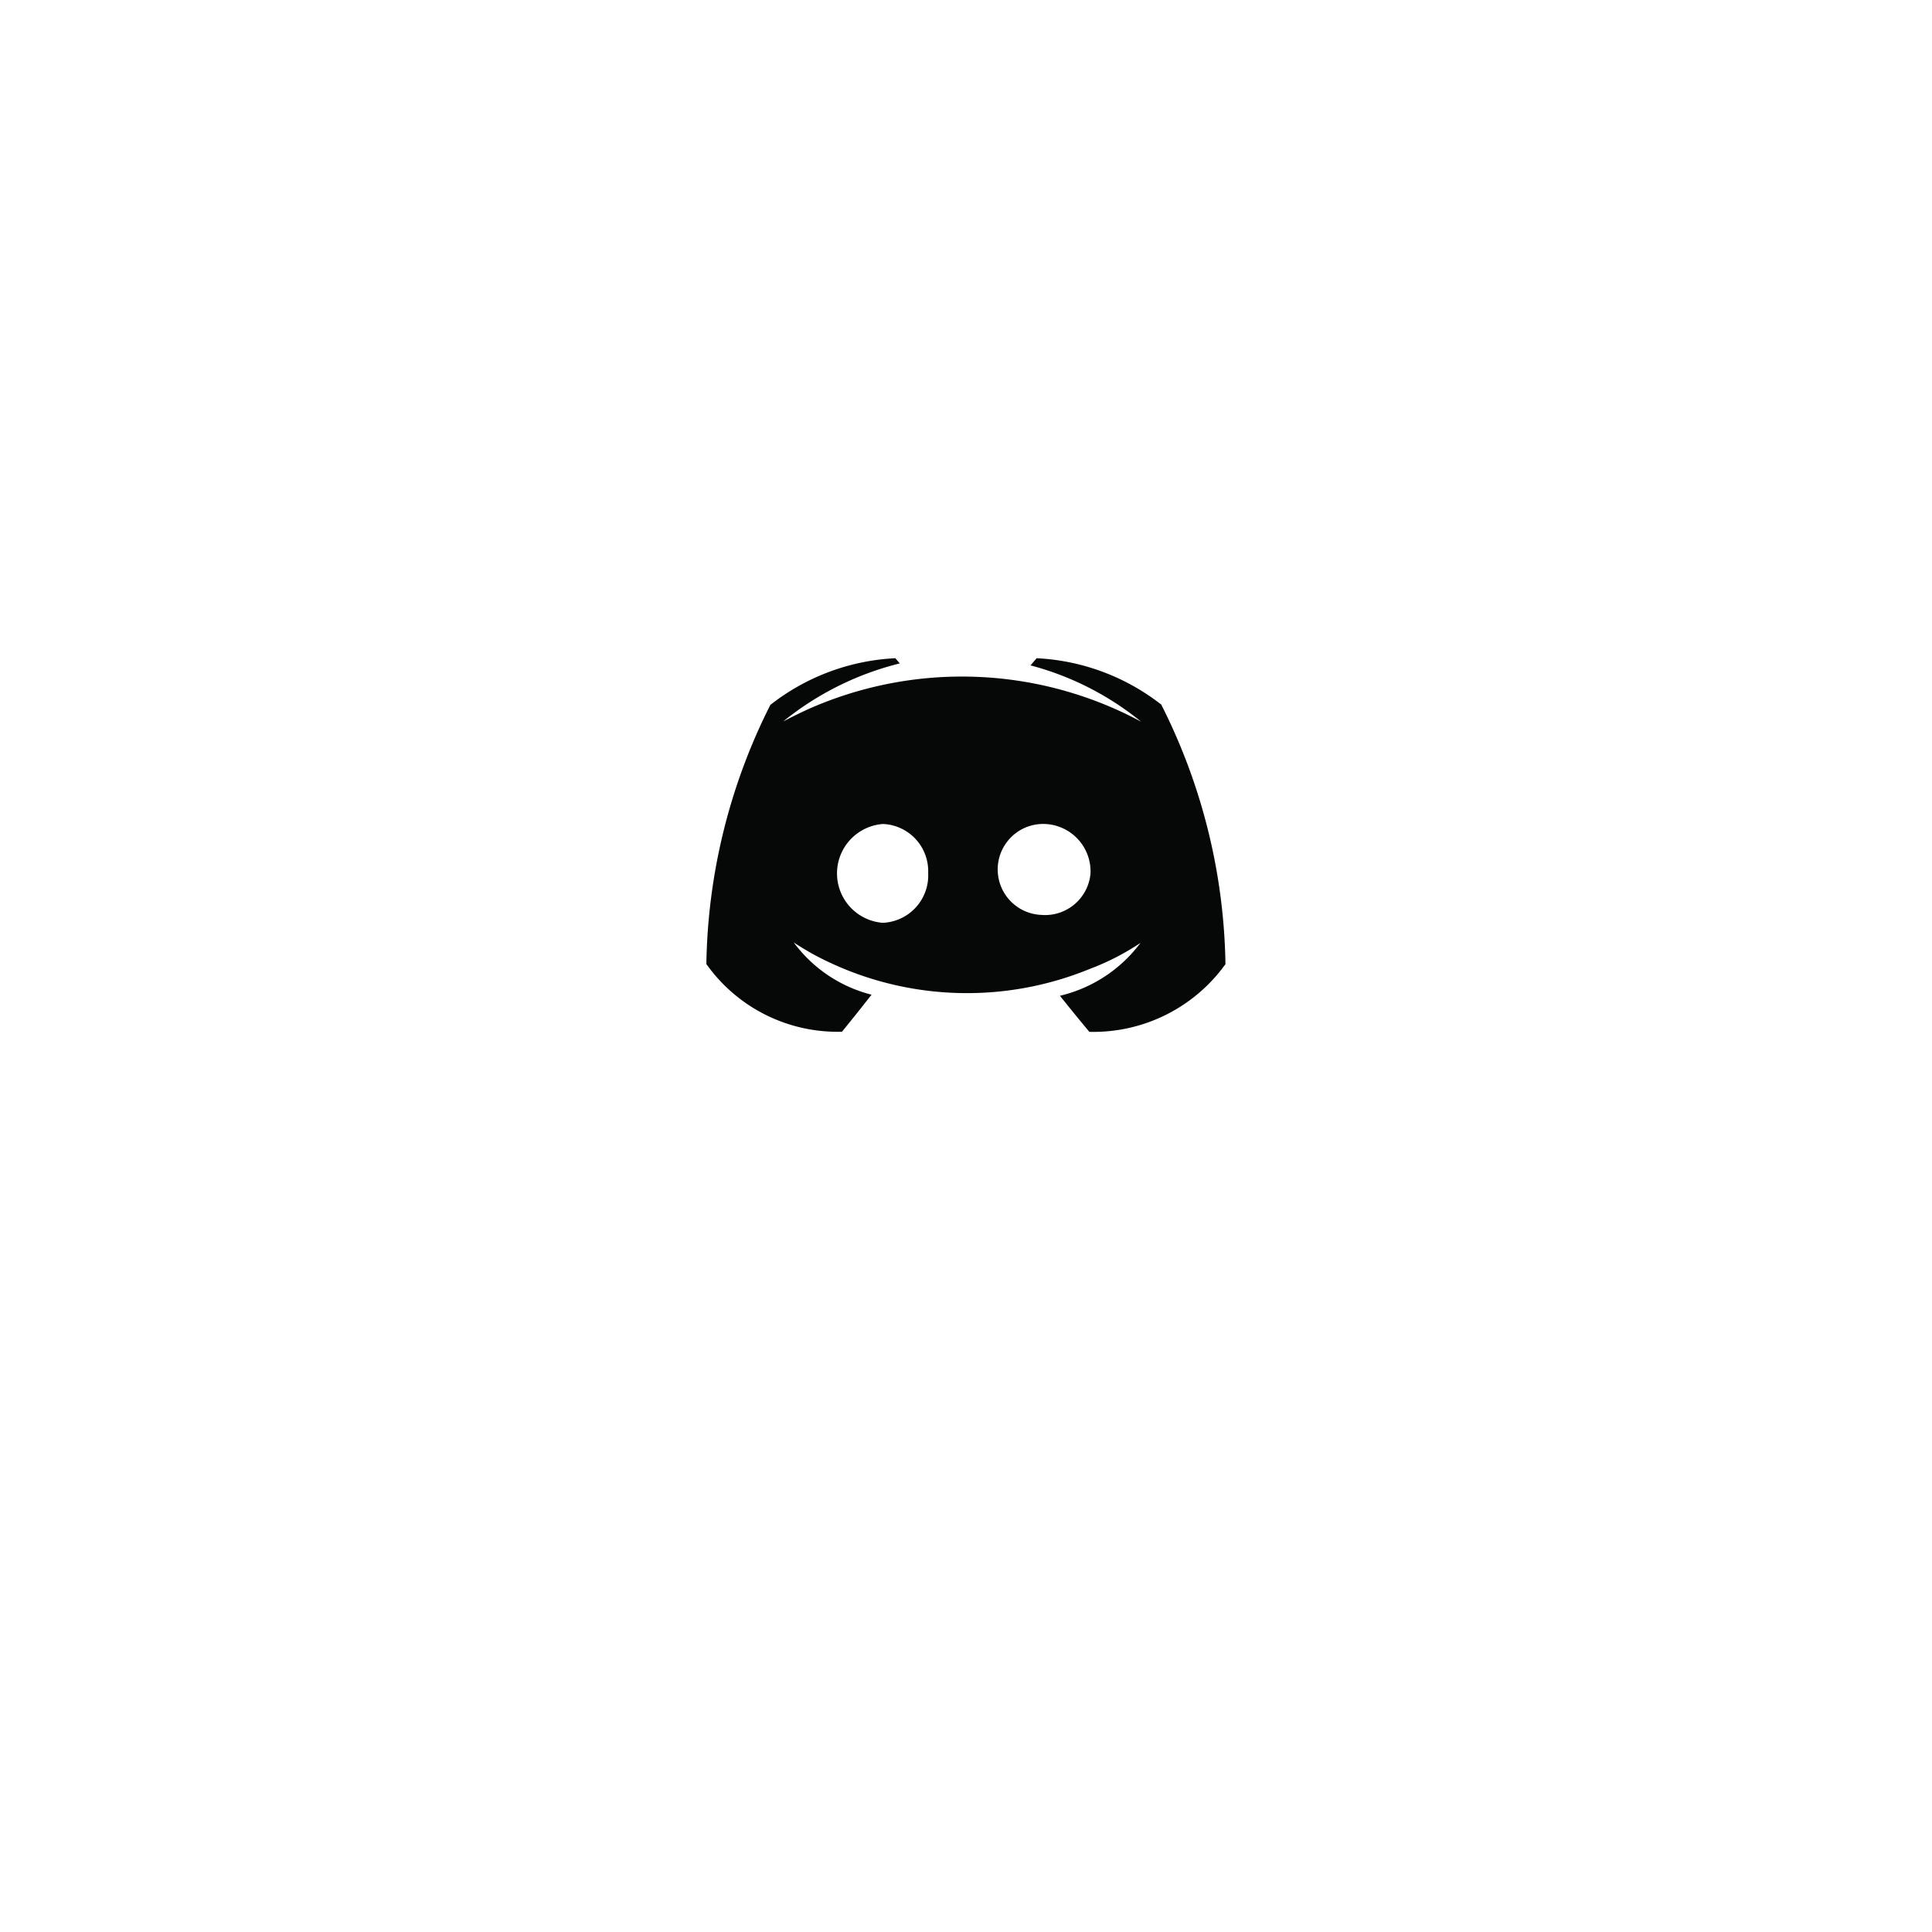 <svg xmlns="http://www.w3.org/2000/svg" xmlns:xlink="http://www.w3.org/1999/xlink" width="85" height="85" viewBox="0 0 85 85"><defs><style>.a{fill:#060707;}.b{fill:#fff;}.c{clip-path:url(#c);}.d{filter:url(#a);}</style><filter id="a" x="0" y="0" width="85" height="85" filterUnits="userSpaceOnUse"><feOffset dy="5" input="SourceAlpha"/><feGaussianBlur stdDeviation="7.5" result="b"/><feFlood flood-opacity="0.078"/><feComposite operator="in" in2="b"/><feComposite in="SourceGraphic"/></filter><clipPath id="c"><rect class="a" width="22.846" height="16.436"/></clipPath></defs><g transform="translate(22.5 17.5)"><g class="d" transform="matrix(1, 0, 0, 1, -22.5, -17.5)"><circle class="b" cx="20" cy="20" r="20" transform="translate(22.5 17.5)"/></g><g class="c" transform="translate(8.577 11.459)"><path class="a" d="M20.031,2.054A9.665,9.665,0,0,0,14.531,0L14.26.315a12.94,12.94,0,0,1,4.869,2.478A16.651,16.651,0,0,0,4.511,2.228c-.641.293-1.043.511-1.13.554A13.176,13.176,0,0,1,8.51.228L8.315,0a9.665,9.665,0,0,0-5.5,2.054A26.132,26.132,0,0,0,0,13.455a7.077,7.077,0,0,0,5.967,2.978s.717-.88,1.3-1.63a6.12,6.12,0,0,1-3.424-2.3c.293.2.761.467.8.489a14.229,14.229,0,0,0,12.206.685,10.991,10.991,0,0,0,2.25-1.152,6.206,6.206,0,0,1-3.543,2.326c.587.739,1.293,1.587,1.293,1.587a7.157,7.157,0,0,0,5.989-2.978,26.132,26.132,0,0,0-2.815-11.4M9.76,9.467a2.089,2.089,0,0,1-2,2.174,2.18,2.18,0,0,1,0-4.347h.033A2.076,2.076,0,0,1,9.76,9.369Zm4.978,1.826a2,2,0,0,1,.163-4,2.089,2.089,0,0,1,2,2.174,2.006,2.006,0,0,1-2.163,1.826" transform="translate(0 0)"/></g></g></svg>